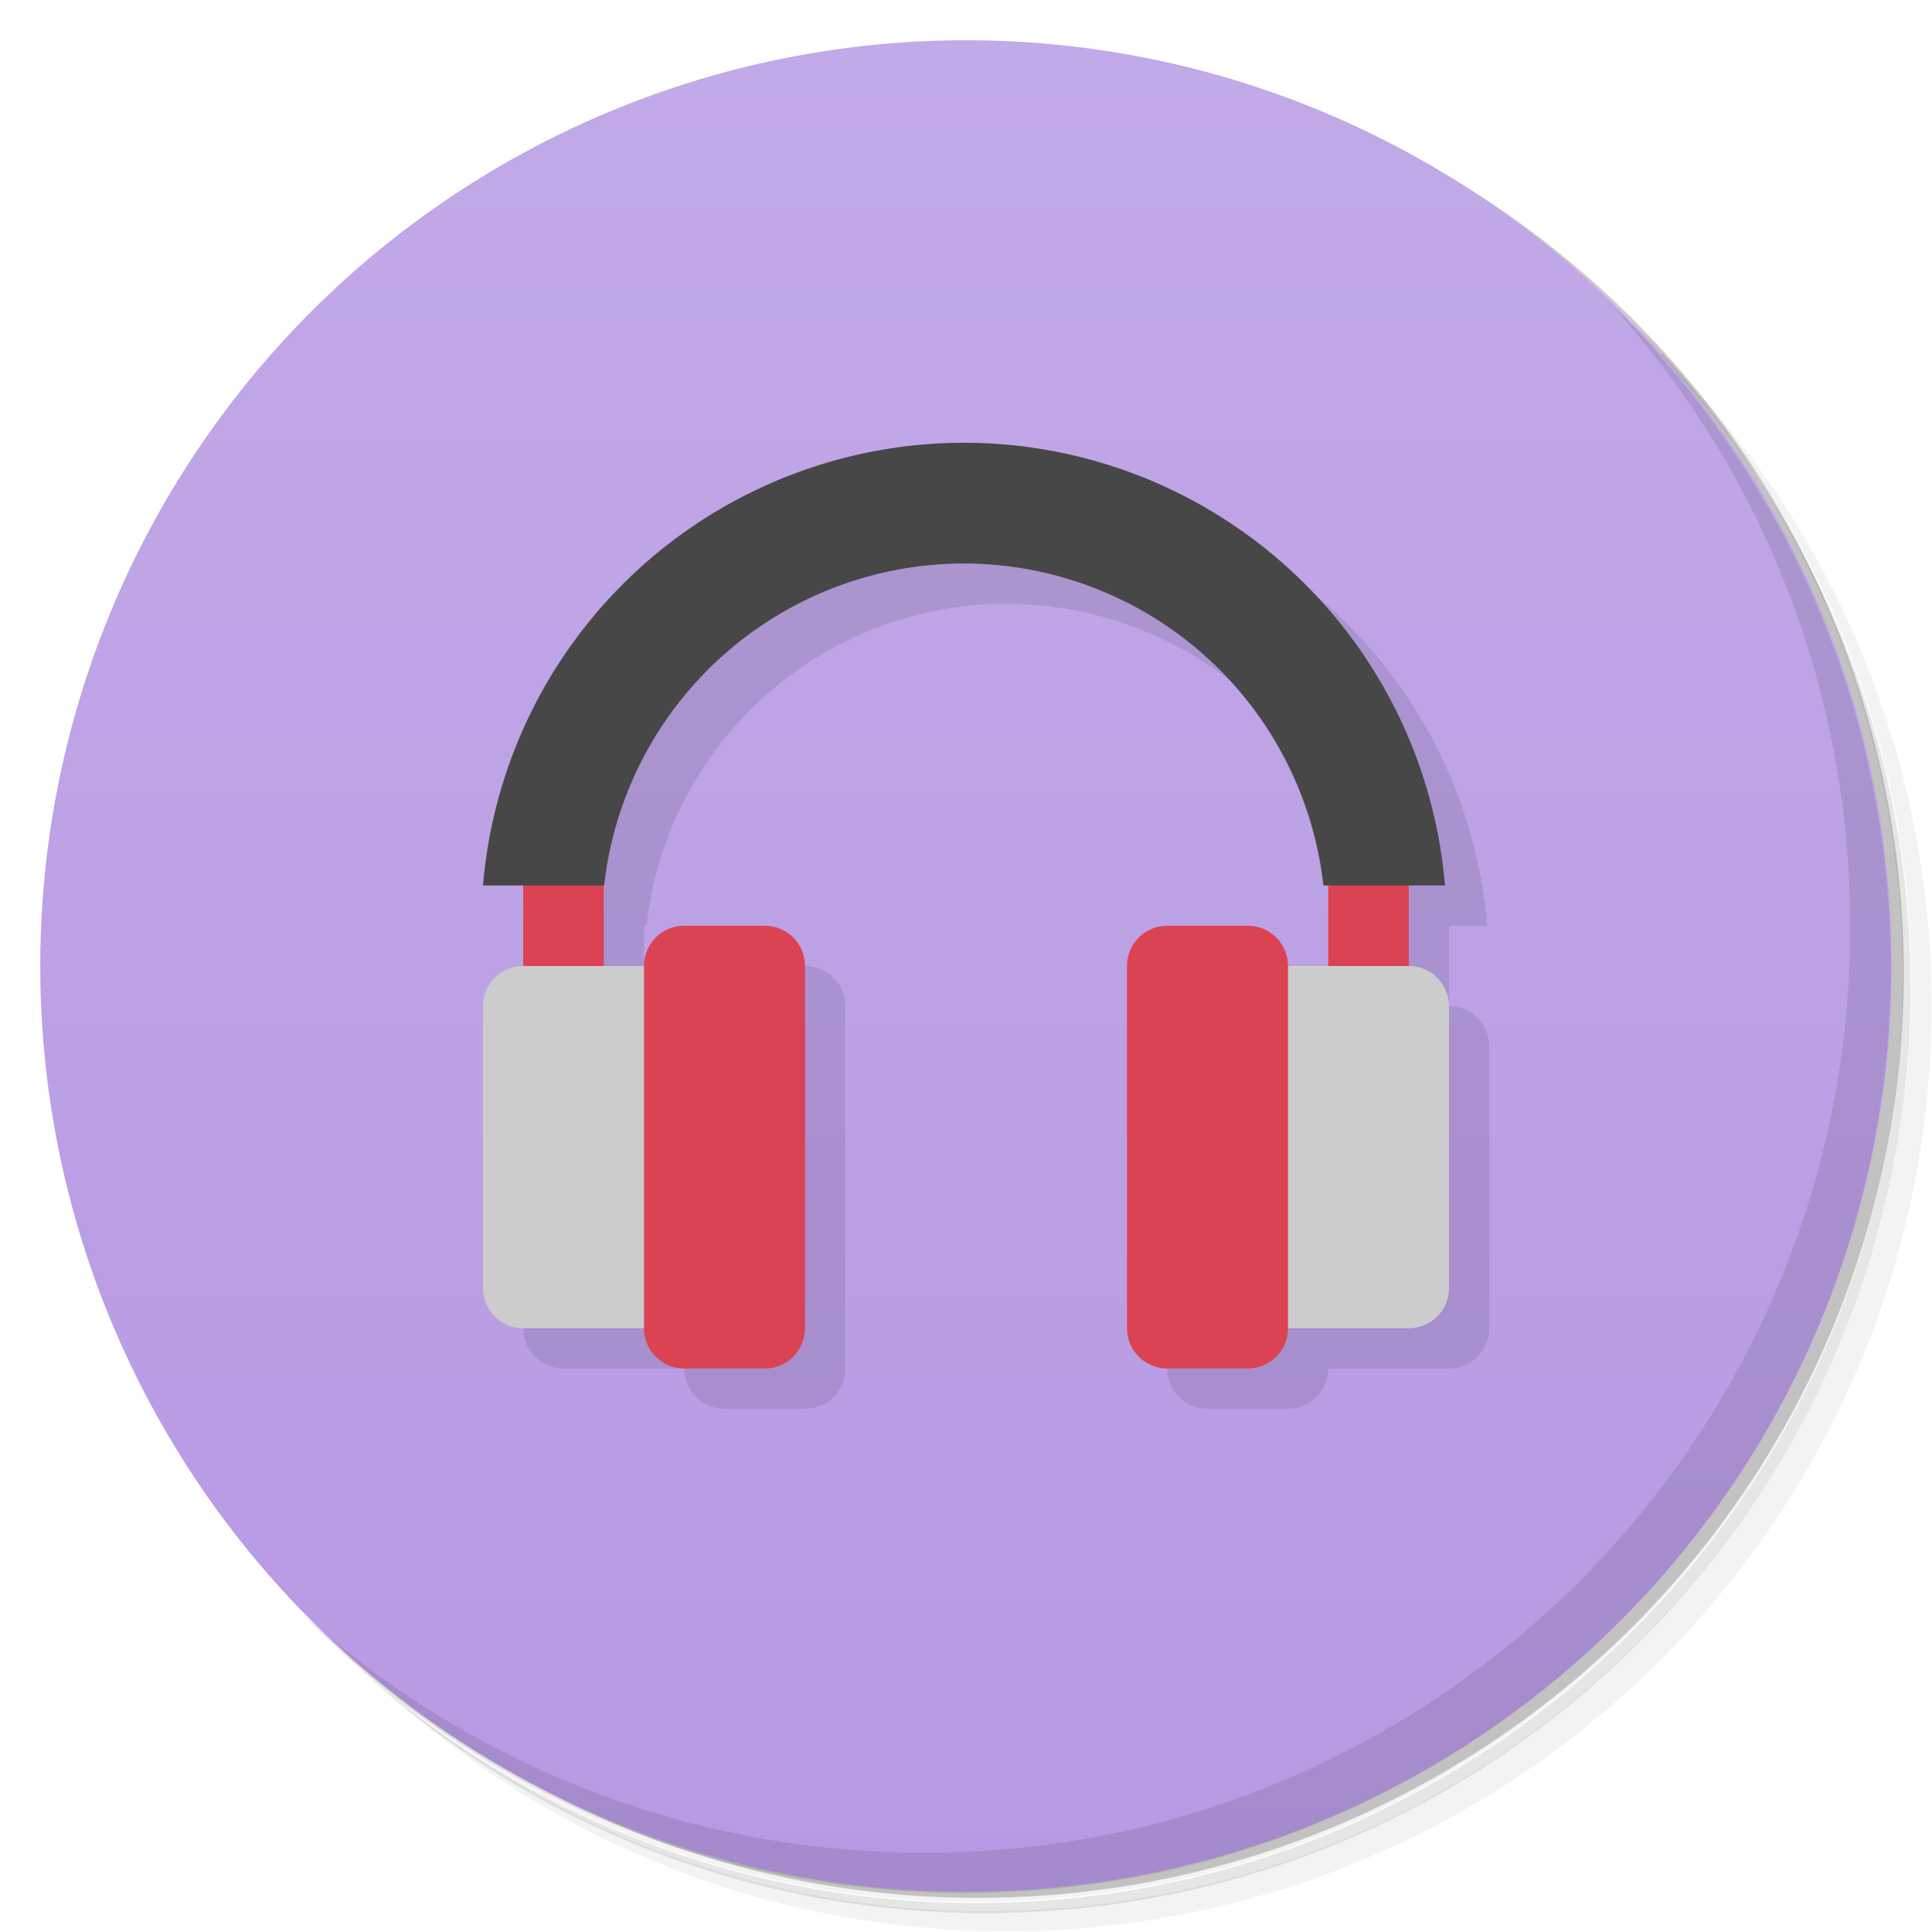 <svg version="1.1" viewBox="0 0 48 48" xmlns="http://www.w3.org/2000/svg">
 <defs>
  <linearGradient id="bg" x2="0" y1="1" y2="47" gradientUnits="userSpaceOnUse">
   <stop style="stop-color:#c2a9e7" offset="0"/>
   <stop style="stop-color:#b799e3" offset="1"/>
  </linearGradient>
 </defs>
 <path d="m36.3 5c5.86 4.06 9.69 10.8 9.69 18.5 0 12.4-10.1 22.5-22.5 22.5-7.67 0-14.4-3.83-18.5-9.69 1.04 1.82 2.31 3.5 3.78 4.97 4.08 3.71 9.51 5.97 15.5 5.97 12.7 0 23-10.3 23-23 0-5.95-2.26-11.4-5.97-15.5-1.47-1.48-3.15-2.74-4.97-3.78zm4.97 3.78c3.85 4.11 6.22 9.64 6.22 15.7 0 12.7-10.3 23-23 23-6.08 0-11.6-2.36-15.7-6.22 4.16 4.14 9.88 6.72 16.2 6.72 12.7 0 23-10.3 23-23 0-6.34-2.58-12.1-6.72-16.2z" style="opacity:.05"/>
 <path d="m41.3 8.78c3.71 4.08 5.97 9.51 5.97 15.5 0 12.7-10.3 23-23 23-5.95 0-11.4-2.26-15.5-5.97 4.11 3.85 9.64 6.22 15.7 6.22 12.7 0 23-10.3 23-23 0-6.08-2.36-11.6-6.22-15.7z" style="opacity:.1"/>
 <path d="m31.2 2.38c8.62 3.15 14.8 11.4 14.8 21.1 0 12.4-10.1 22.5-22.5 22.5-9.71 0-18-6.14-21.1-14.8a23 23 0 0 0 44.9-7 23 23 0 0 0-16-21.9z" style="opacity:.2"/>
 <circle cx="24" cy="24" r="23" style="fill:url(#bg)"/>
 <path d="m25 12c-6.24 0.003-11.5 4.78-12 11v10c0 0.554 0.446 1 1 1h3c0 0.554 0.446 1 1 1h2c0.554 0 1-0.446 1-1v-9c0-0.554-0.446-1-1-1l-4 1v-2h0.061c0.509-4.55 4.36-8 8.94-8 4.58 0.005 8.49 3.45 9 8l-5 11c0 0.554 0.446 1 1 1h2c0.554 0 1-0.446 1-1h3c0.554 0 1-0.446 1-1v-7c0-0.554-0.446-1-1-1v-2h0.949c-0.52-6.21-5.71-11-11.9-11z" style="opacity:.1"/>
 <path d="m40 7.53c3.71 4.08 5.97 9.51 5.97 15.5 0 12.7-10.3 23-23 23-5.95 0-11.4-2.26-15.5-5.97 4.18 4.29 10 6.97 16.5 6.97 12.7 0 23-10.3 23-23 0-6.46-2.68-12.3-6.97-16.5z" style="opacity:.1"/>
 <path d="m13 21v4h2v-4zm20 0v4h2v-4z" style="fill:#db4252"/>
 <path d="m13 24c-0.554 0-1 0.446-1 1v7c0 0.554 0.446 1 1 1h3l1-1-1-8zm19 0-1 8 1 1h3c0.554 0 1-0.446 1-1v-7c0-0.554-0.446-1-1-1z" style="fill:#ccc"/>
 <path d="m17 23c-0.554 0-1 0.446-1 1v9c0 0.554 0.446 1 1 1h2c0.554 0 1-0.446 1-1v-9c0-0.554-0.446-1-1-1zm12 0c-0.554 0-1 0.446-1 1v9c0 0.554 0.446 1 1 1h2c0.554 0 1-0.446 1-1v-9c0-0.554-0.446-1-1-1z" style="fill:#db4252"/>
 <path d="m24 11a12 12 0 0 0-12 11h3.01a9 9 0 0 1 8.94-8 9 9 0 0 1 8.93 8h3.02a12 12 0 0 0-11.9-11z" style="fill:#474747"/>
</svg>
